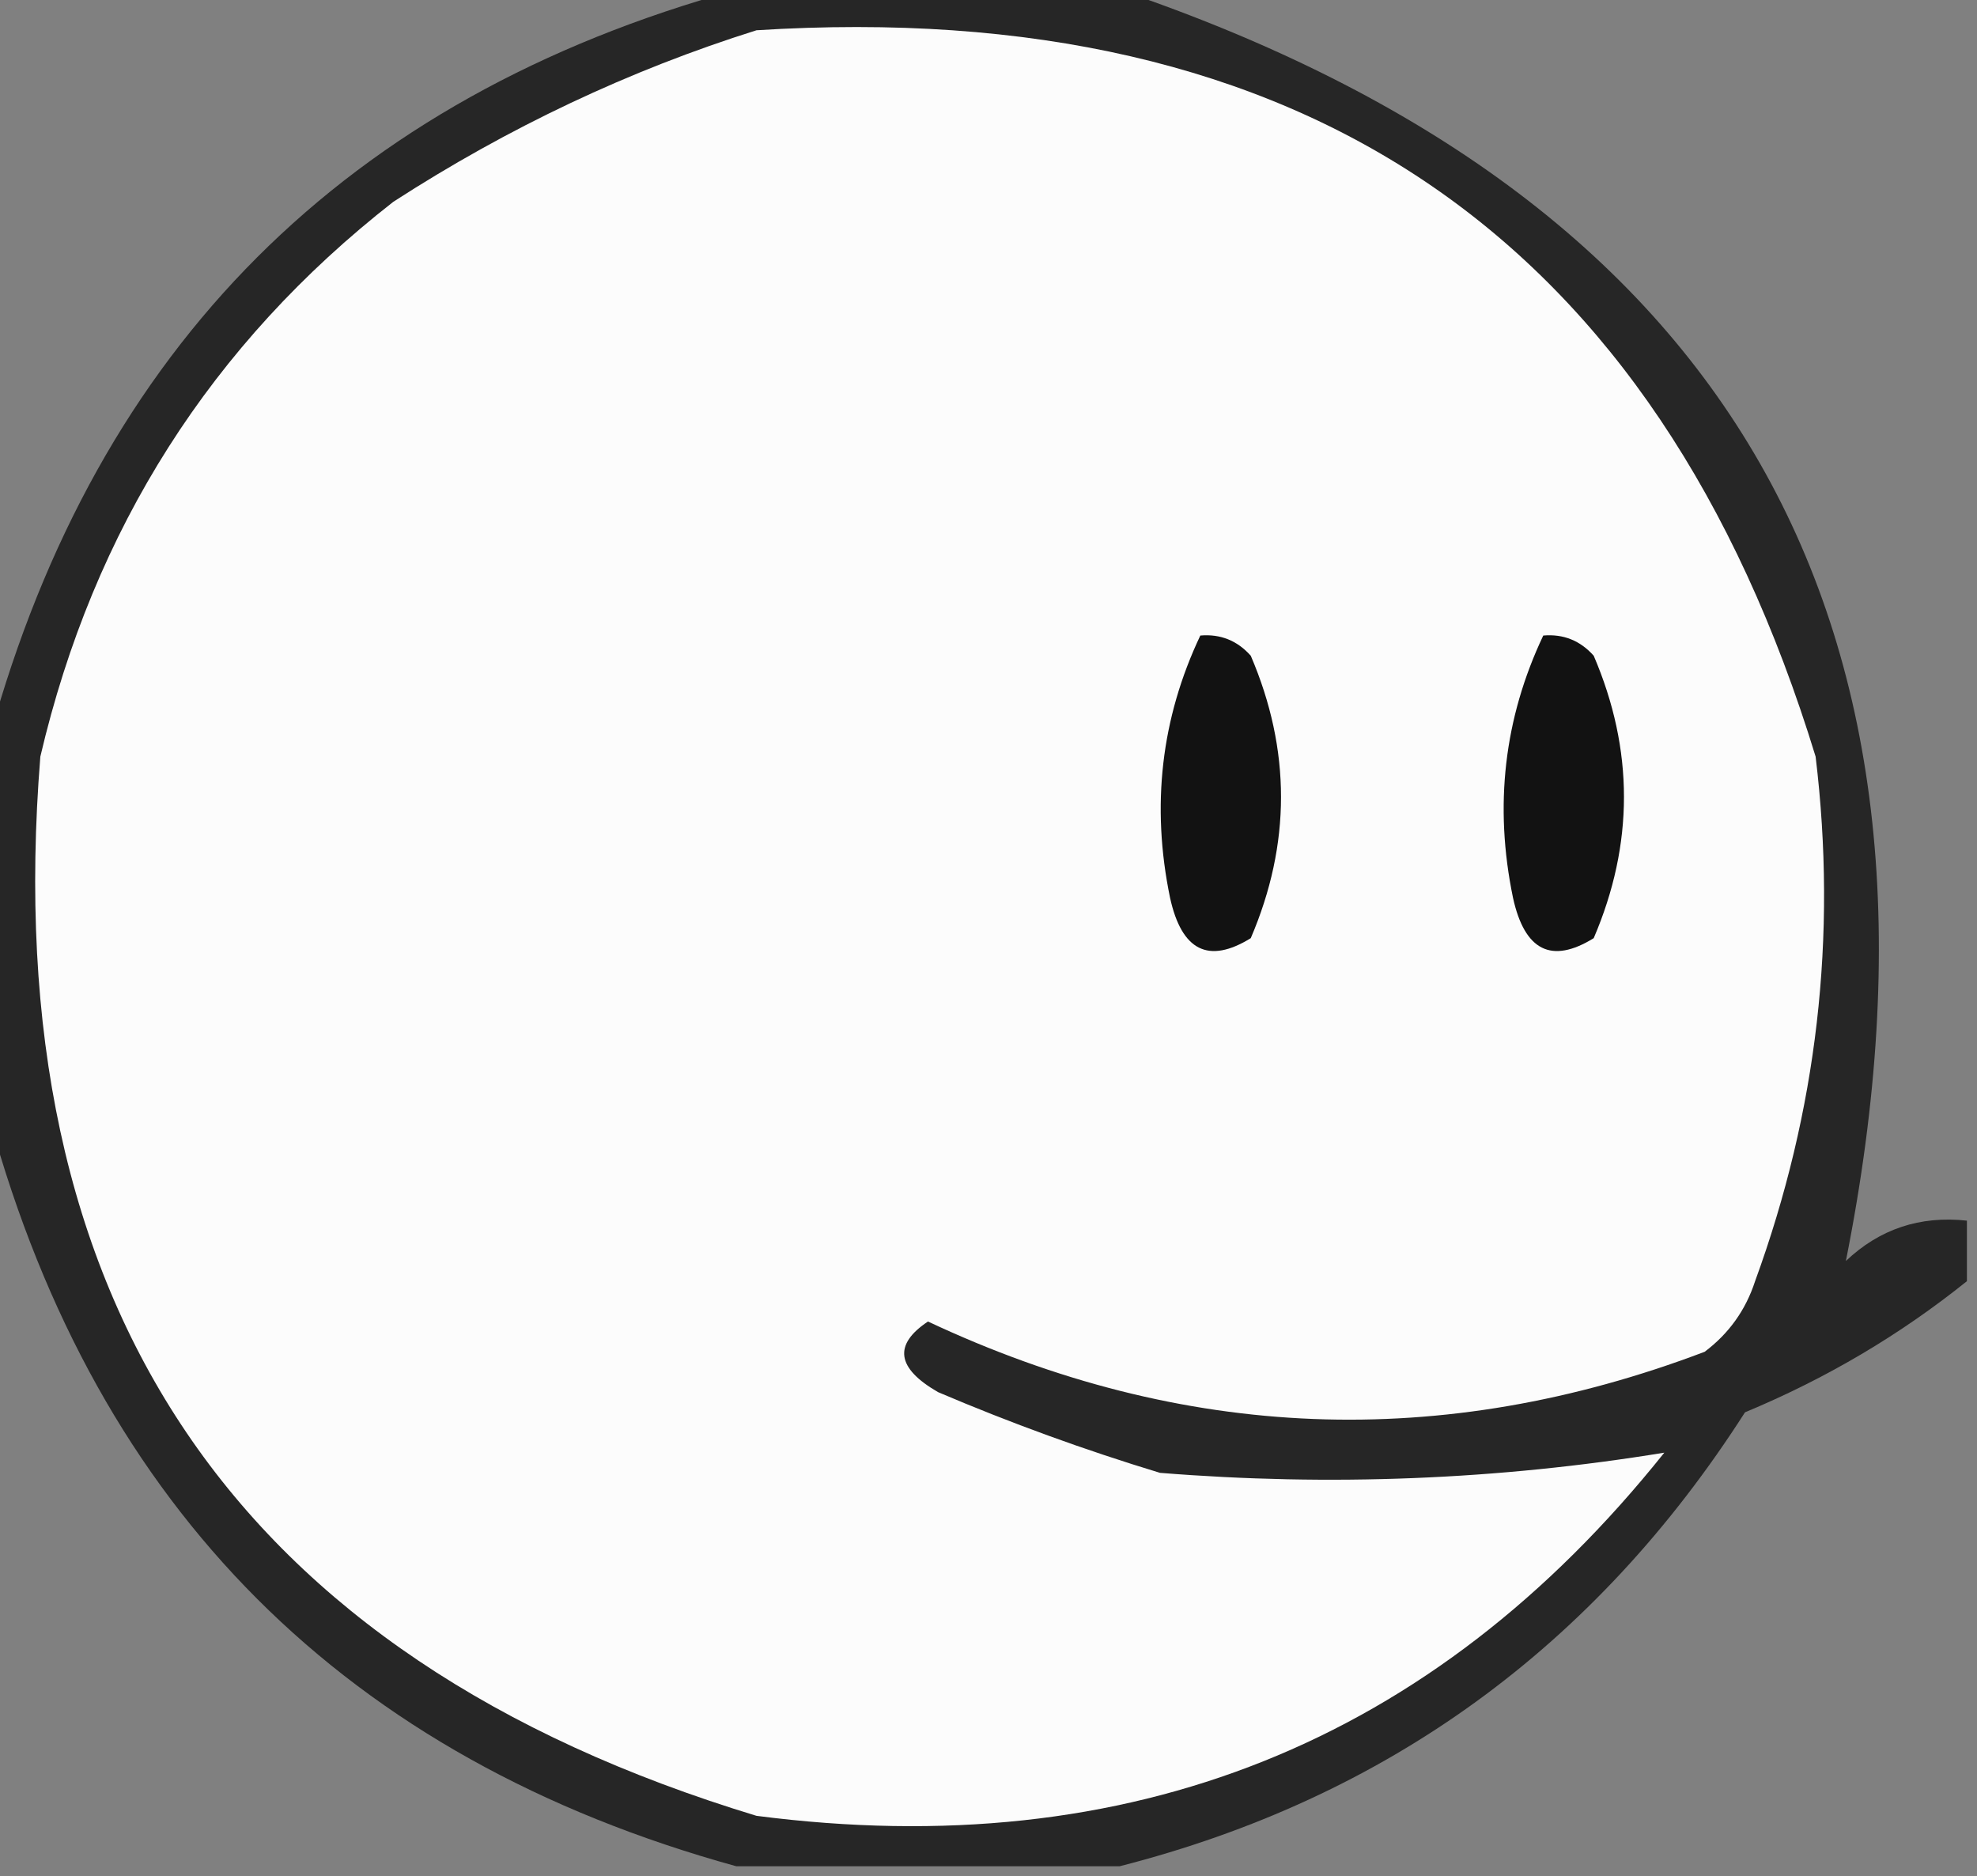 <?xml version="1.0" encoding="UTF-8"?>
<!DOCTYPE svg PUBLIC "-//W3C//DTD SVG 1.1//EN" "http://www.w3.org/Graphics/SVG/1.1/DTD/svg11.dtd">
<svg xmlns="http://www.w3.org/2000/svg" version="1.1" width="98px" height="93px" style="shape-rendering:geometricPrecision; text-rendering:geometricPrecision; image-rendering:optimizeQuality; fill-rule:evenodd; clip-rule:evenodd" xmlns:xlink="http://www.w3.org/1999/xlink">
<rect width="100%" height="100%" fill="#808080" stroke="none"/>
<g><path style="opacity:0.79" fill="#0e0e0e" d="M 36.5,-0.5 C 42.833,-0.5 49.167,-0.5 55.5,-0.5C 85.821,9.79 97.821,30.79 91.5,62.5C 93.173,60.914 95.173,60.247 97.5,60.5C 97.5,61.5 97.5,62.5 97.5,63.5C 94.191,66.159 90.524,68.326 86.5,70C 79.063,81.62 68.73,89.12 55.5,92.5C 49.167,92.5 42.833,92.5 36.5,92.5C 17.167,87.167 4.833,74.833 -0.5,55.5C -0.5,49.167 -0.5,42.833 -0.5,36.5C 4.833,17.167 17.167,4.833 36.5,-0.5 Z"/></g>
<g><path style="opacity:1" fill="#fcfcfc" d="M 37.5,1.5 C 64.63,-0.208 82.13,11.792 90,37.5C 91.078,46.404 90.078,55.071 87,63.5C 86.535,64.931 85.701,66.097 84.5,67C 71.48,71.941 58.647,71.441 46,65.5C 44.274,66.648 44.441,67.814 46.5,69C 50.09,70.53 53.757,71.864 57.5,73C 65.936,73.679 74.269,73.346 82.5,72C 71.001,86.396 56.001,92.396 37.5,90C 11.645,82.156 -0.188,64.656 2,37.5C 4.641,26.214 10.474,17.047 19.5,10C 25.208,6.31 31.208,3.477 37.5,1.5 Z"/></g>
<g><path style="opacity:1" fill="#121212" d="M 59.5,31.5 C 60.496,31.414 61.329,31.748 62,32.5C 64,37.167 64,41.833 62,46.5C 59.91,47.791 58.576,47.124 58,44.5C 57.055,39.939 57.555,35.606 59.5,31.5 Z"/></g>
<g><path style="opacity:1" fill="#121212" d="M 76.5,31.5 C 77.496,31.414 78.329,31.748 79,32.5C 81,37.167 81,41.833 79,46.5C 76.91,47.791 75.576,47.124 75,44.5C 74.055,39.939 74.555,35.606 76.5,31.5 Z"/></g>
</svg>
